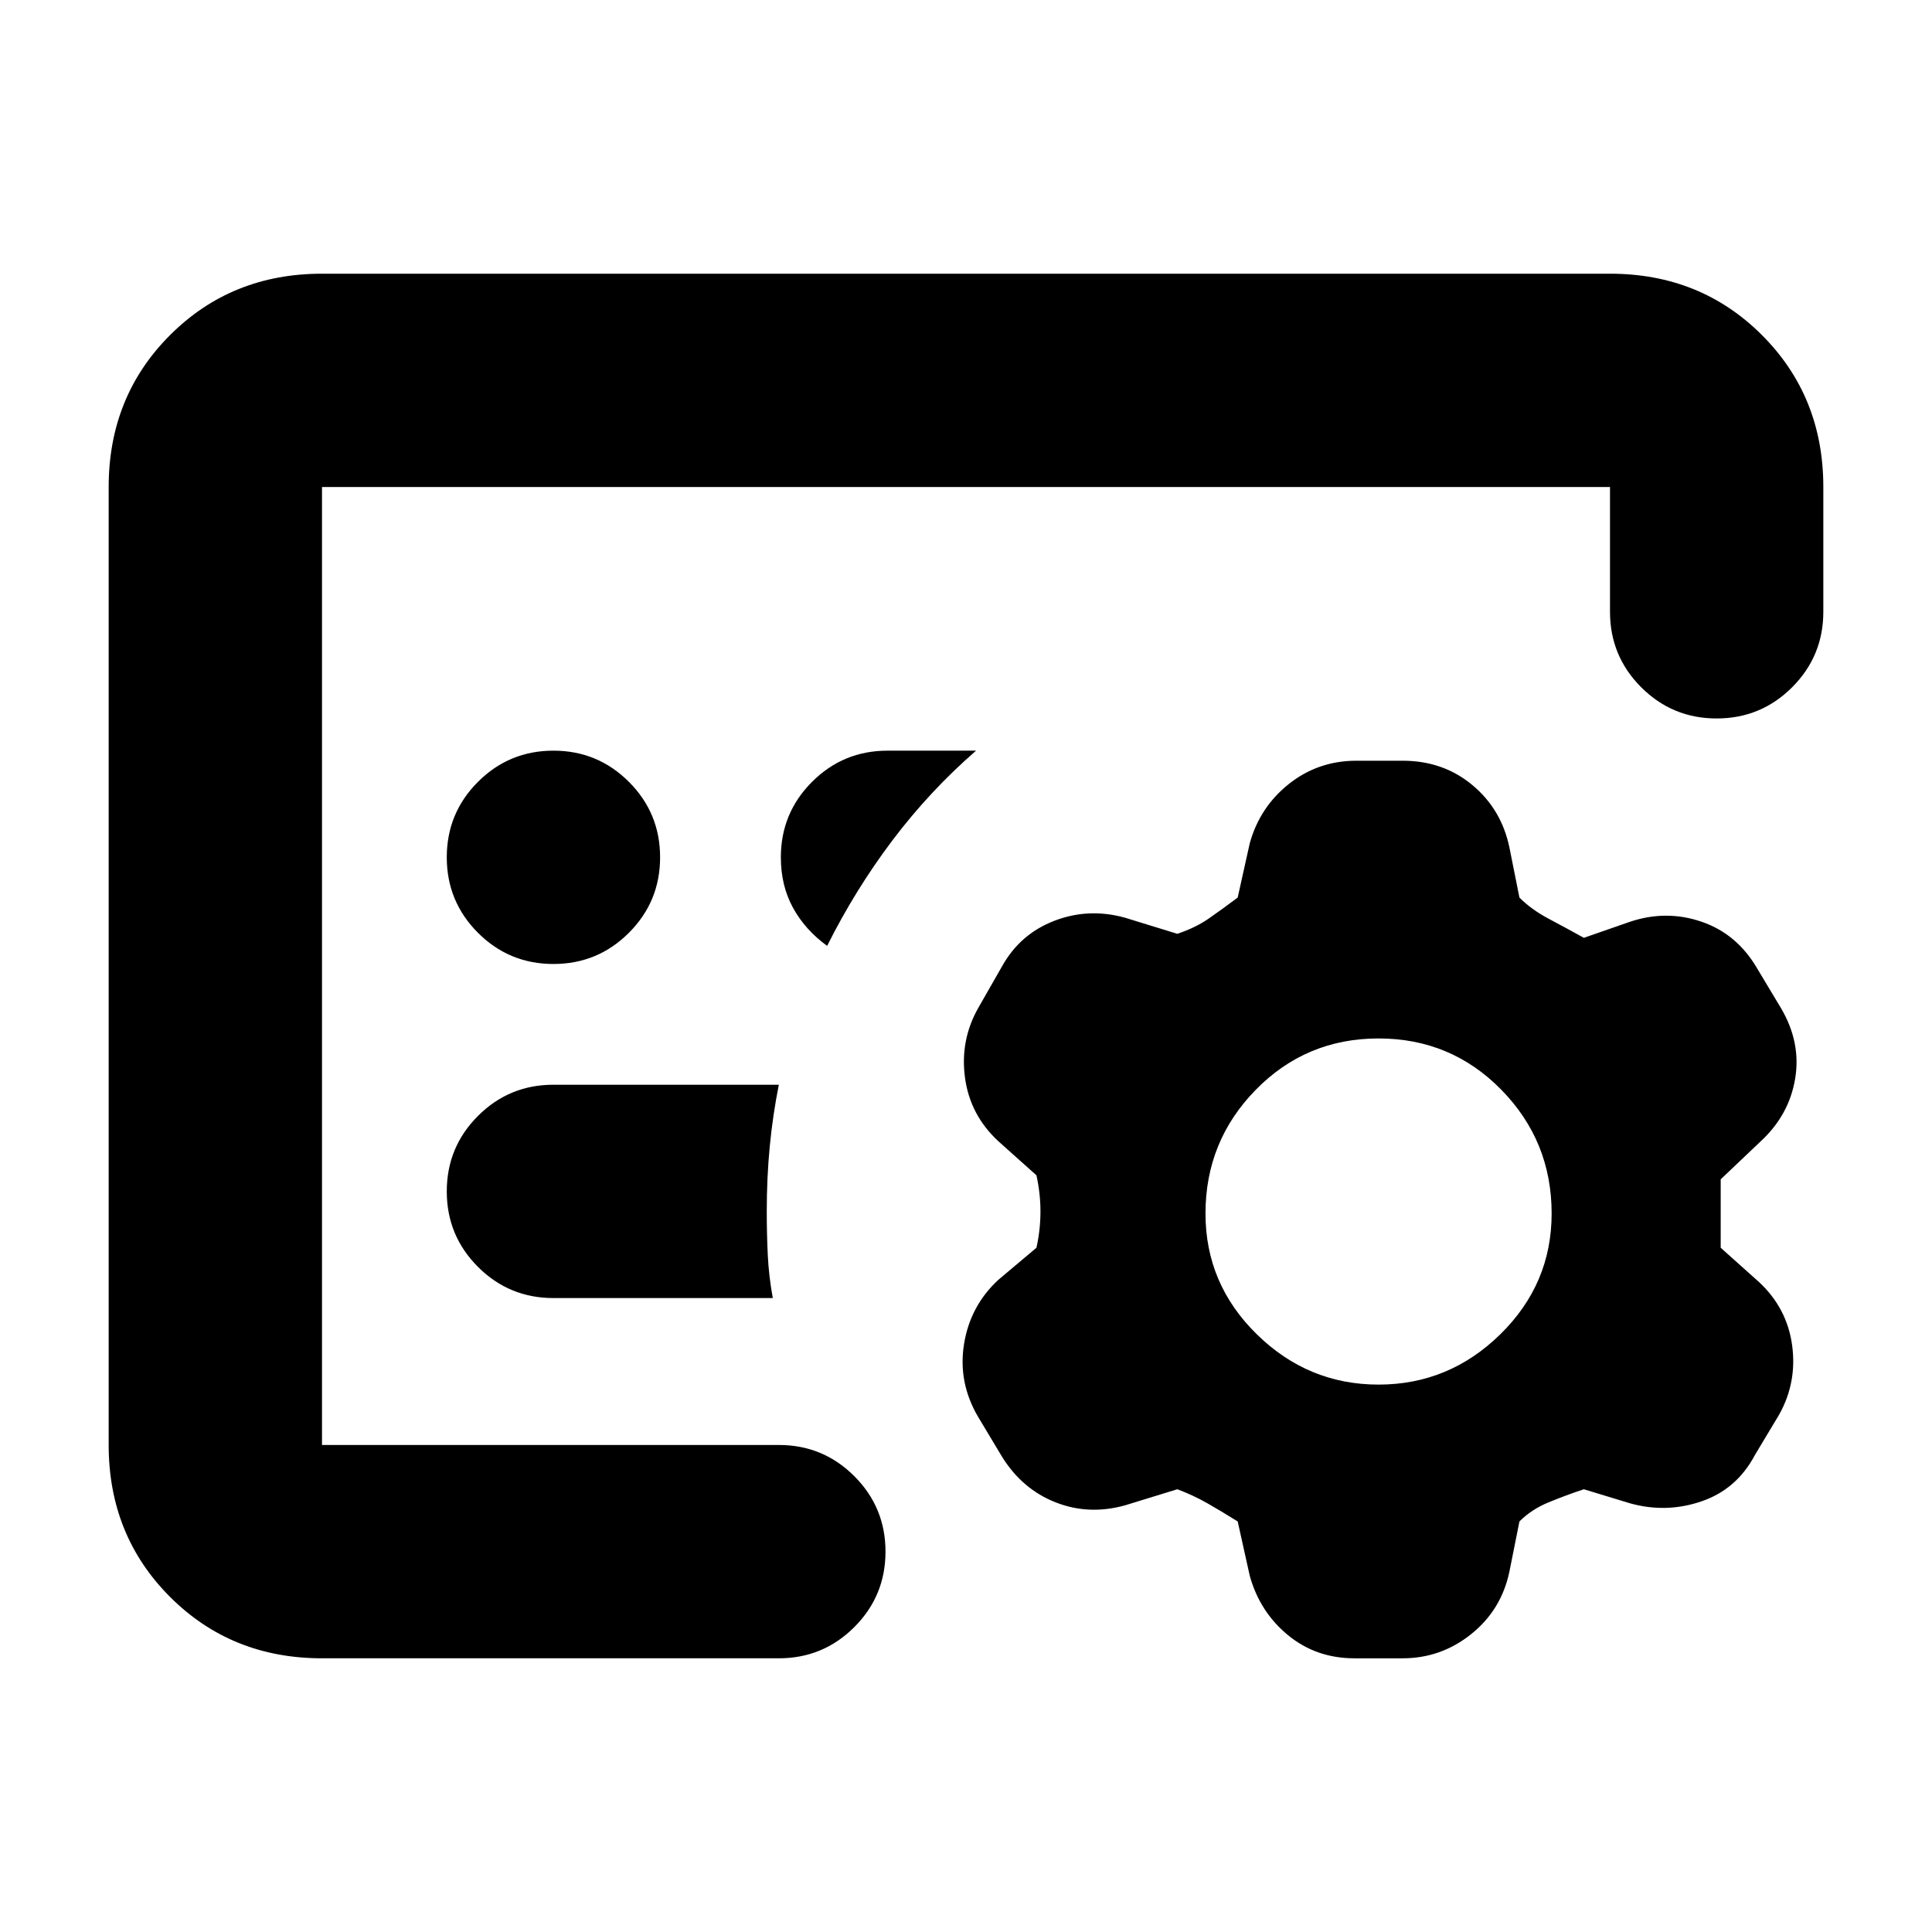 <svg xmlns="http://www.w3.org/2000/svg" height="24" viewBox="0 -960 960 960" width="24"><path d="m621-177-6-27q-8-5-15-9t-15-7l-26 8q-18 5-34.5-1.5T498-236l-12-20q-10-17-7-36t17-32l19-16q2-9 2-18t-2-18l-19-17q-14-13-16.5-31.5T486-459l12-21q9-16 26-22.5t35-1.5l26 8q9-3 15.5-7.5T615-514l6-27q5-18 19.5-29.5T674-582h23q20 0 34.5 12t18.5 31l5 25q6 6 14.5 10.5T787-494l23-8q18-6 35.5 0t27.5 23l12 20q10 17 7 35t-17 31l-20 19v34l19 17q14 13 16.5 31.5T884-257l-12 20q-9 17-26.5 23t-35.5 1l-23-7q-9 3-17.5 6.5T755-204l-5 25q-4 19-19 31t-34 12h-24q-19 0-33-11.5T621-177Zm-461-65v-476 476Zm251-248q14-28 32.5-52.5T485-587h-44q-22 0-37.5 15.5T388-534q0 14 6 25t17 19Zm-27 175q-2-11-2.5-21.5T381-358q0-17 1.5-32.5T387-421H275q-22 0-37.5 15.5T222-368q0 22 15.5 37.5T275-315h109ZM160-136q-45 0-75.5-30.5T54-242v-476q0-45 30.5-75.5T160-824h640q45 0 75.5 30.5T906-718v62q0 22-15.5 37.5T853-603q-22 0-37.5-15.5T800-656v-62H160v476h227q22 0 37.5 15.5T440-189q0 22-15.5 37.5T387-136H160Zm525-136q35 0 60.5-25t25.5-60q0-36-25-61.5T685-444q-36 0-61 25.5T599-357q0 35 25.5 60t60.5 25ZM275-481q22 0 37.5-15.5T328-534q0-22-15.5-37.5T275-587q-22 0-37.5 15.5T222-534q0 22 15.5 37.5T275-481Z"/></svg>